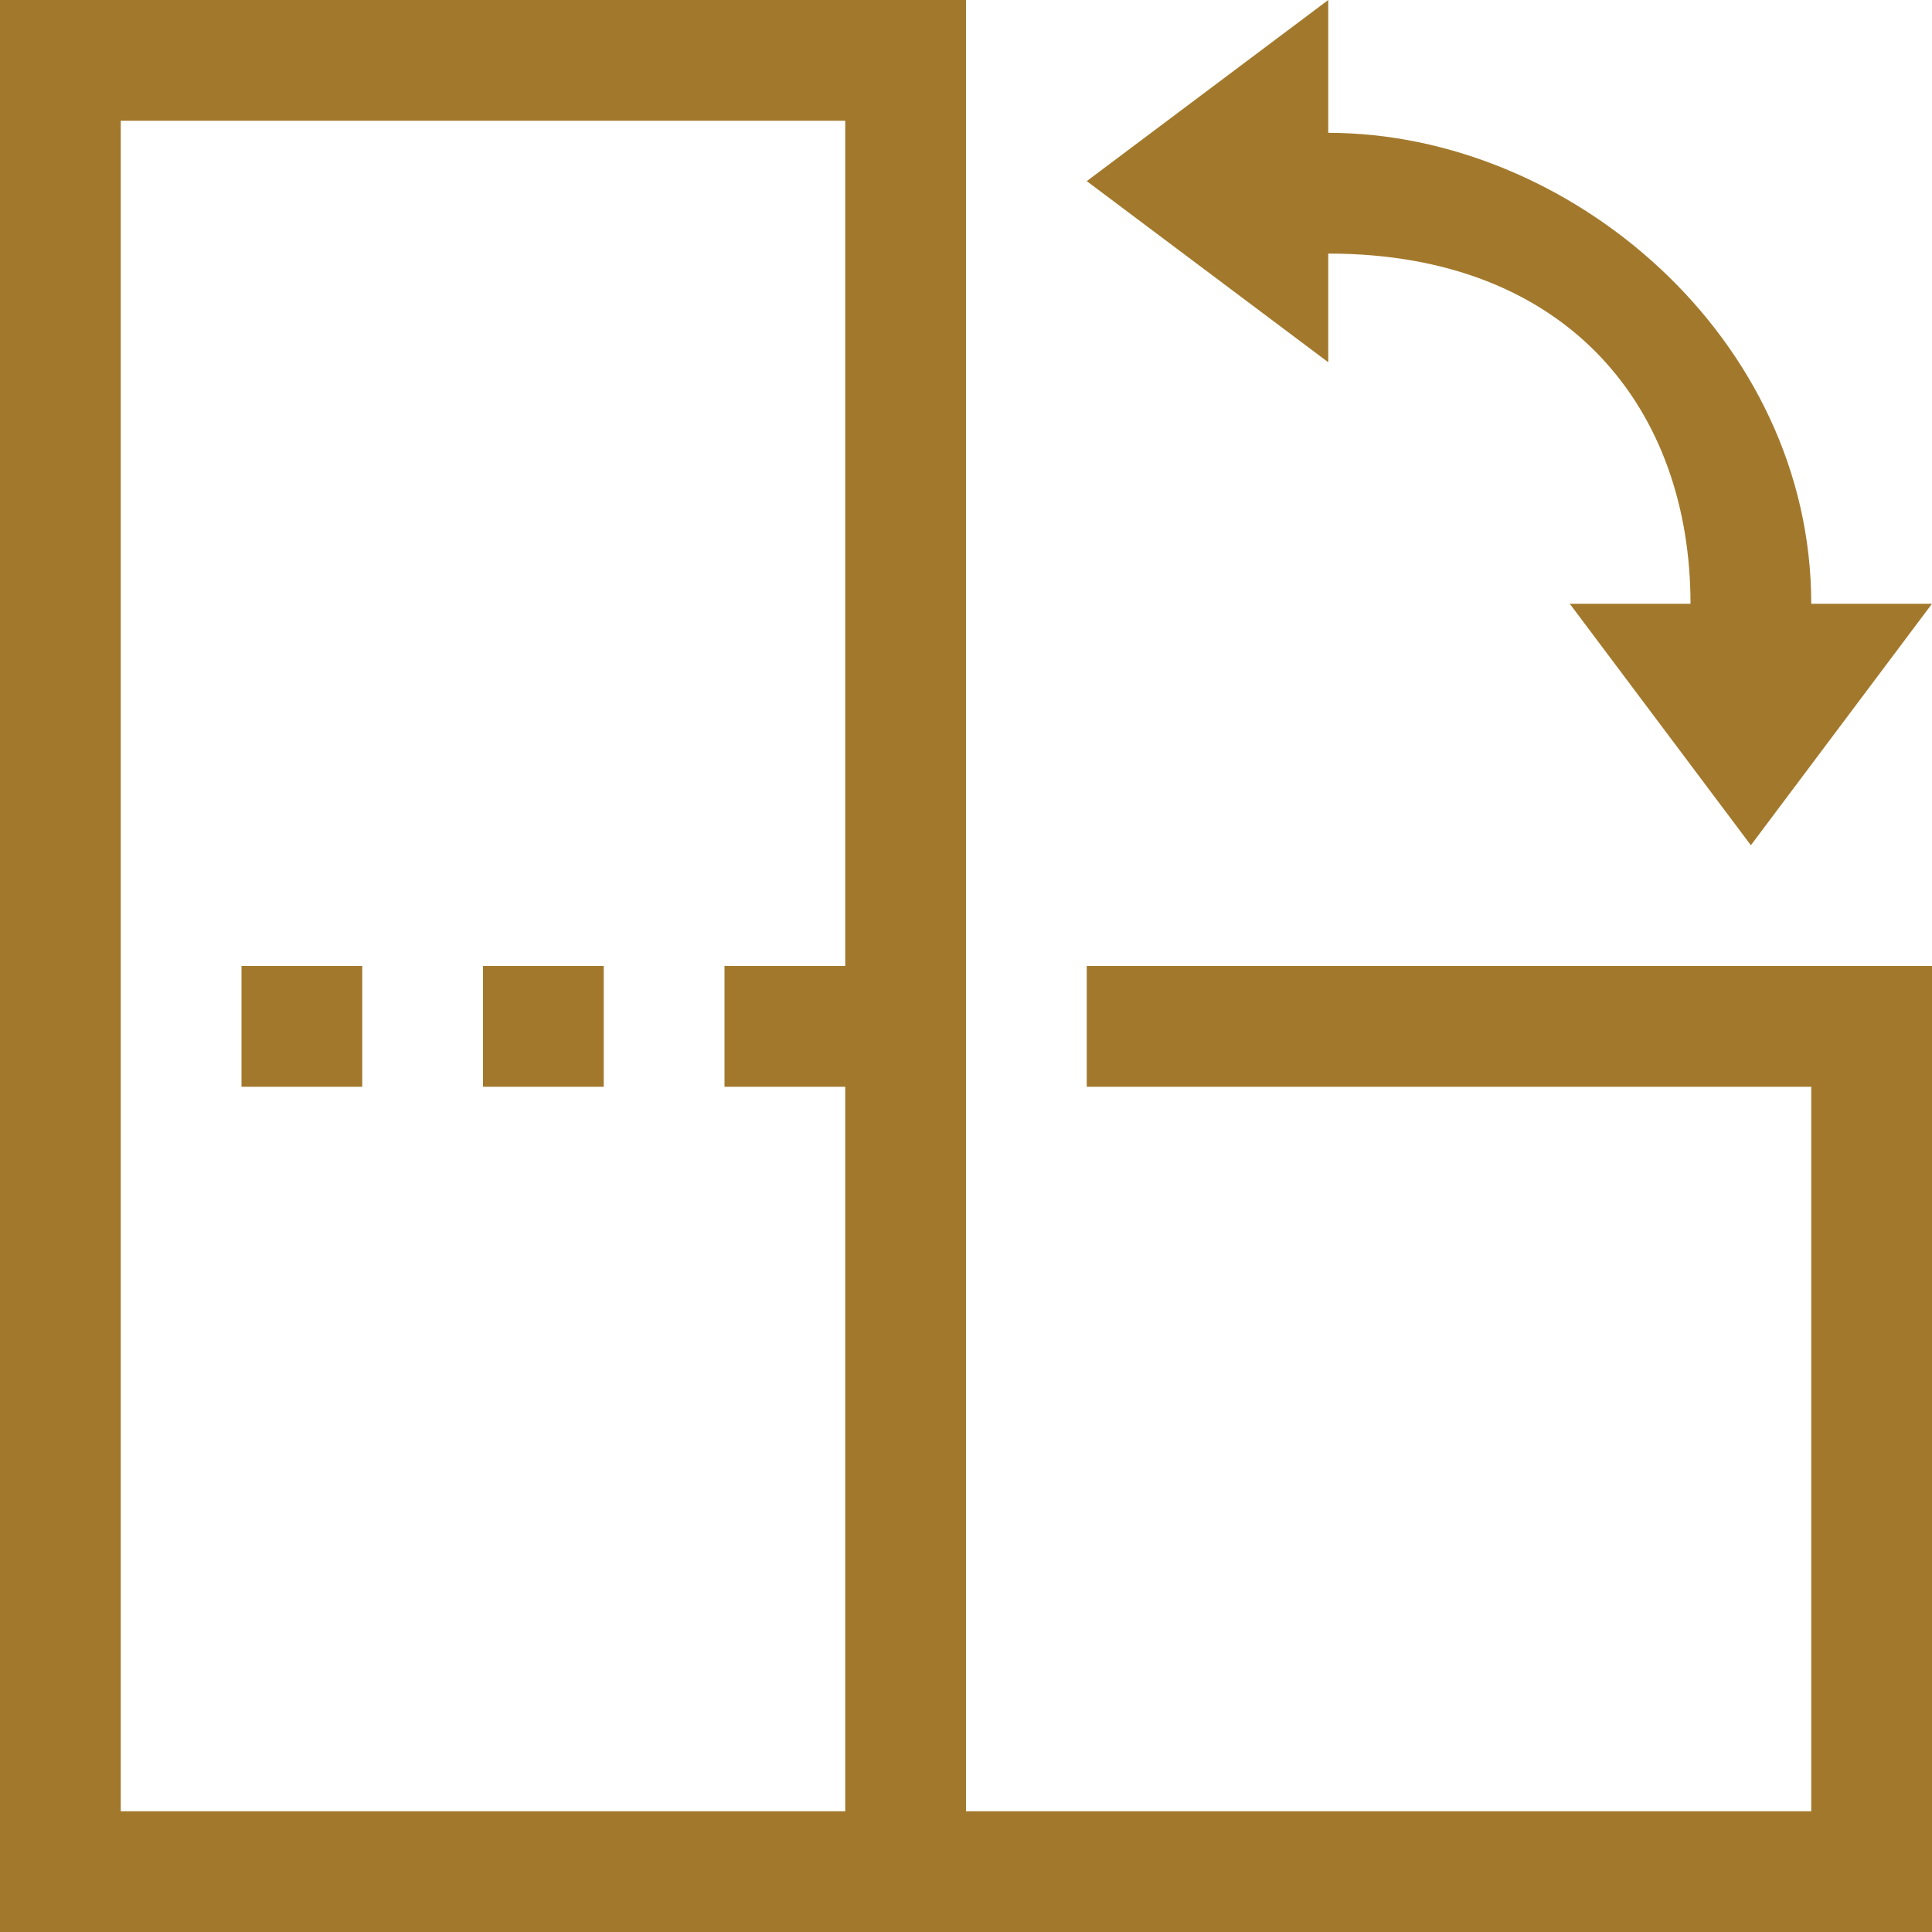 <svg width="32" height="32" viewBox="0 0 32 32" fill="none" xmlns="http://www.w3.org/2000/svg">
<path d="M22 4.2C26 4.2 28 6.8 28 10H26L29 14L32 10H30C30 5.6 26 2.2 22 2.2V0L18 3L22 6V4.2Z" fill="#A2792C"/>
<path d="M18 18H30V30H16V0H0V32H32V16H18V18ZM14 16H12V18H14V30H2V2H14V16Z" fill="#A2792C"/>
<path d="M4 16H6V18H4V16Z" fill="#A2792C"/>
<path d="M8 16H10V18H8V16Z" fill="#A2792C"/>
</svg>
